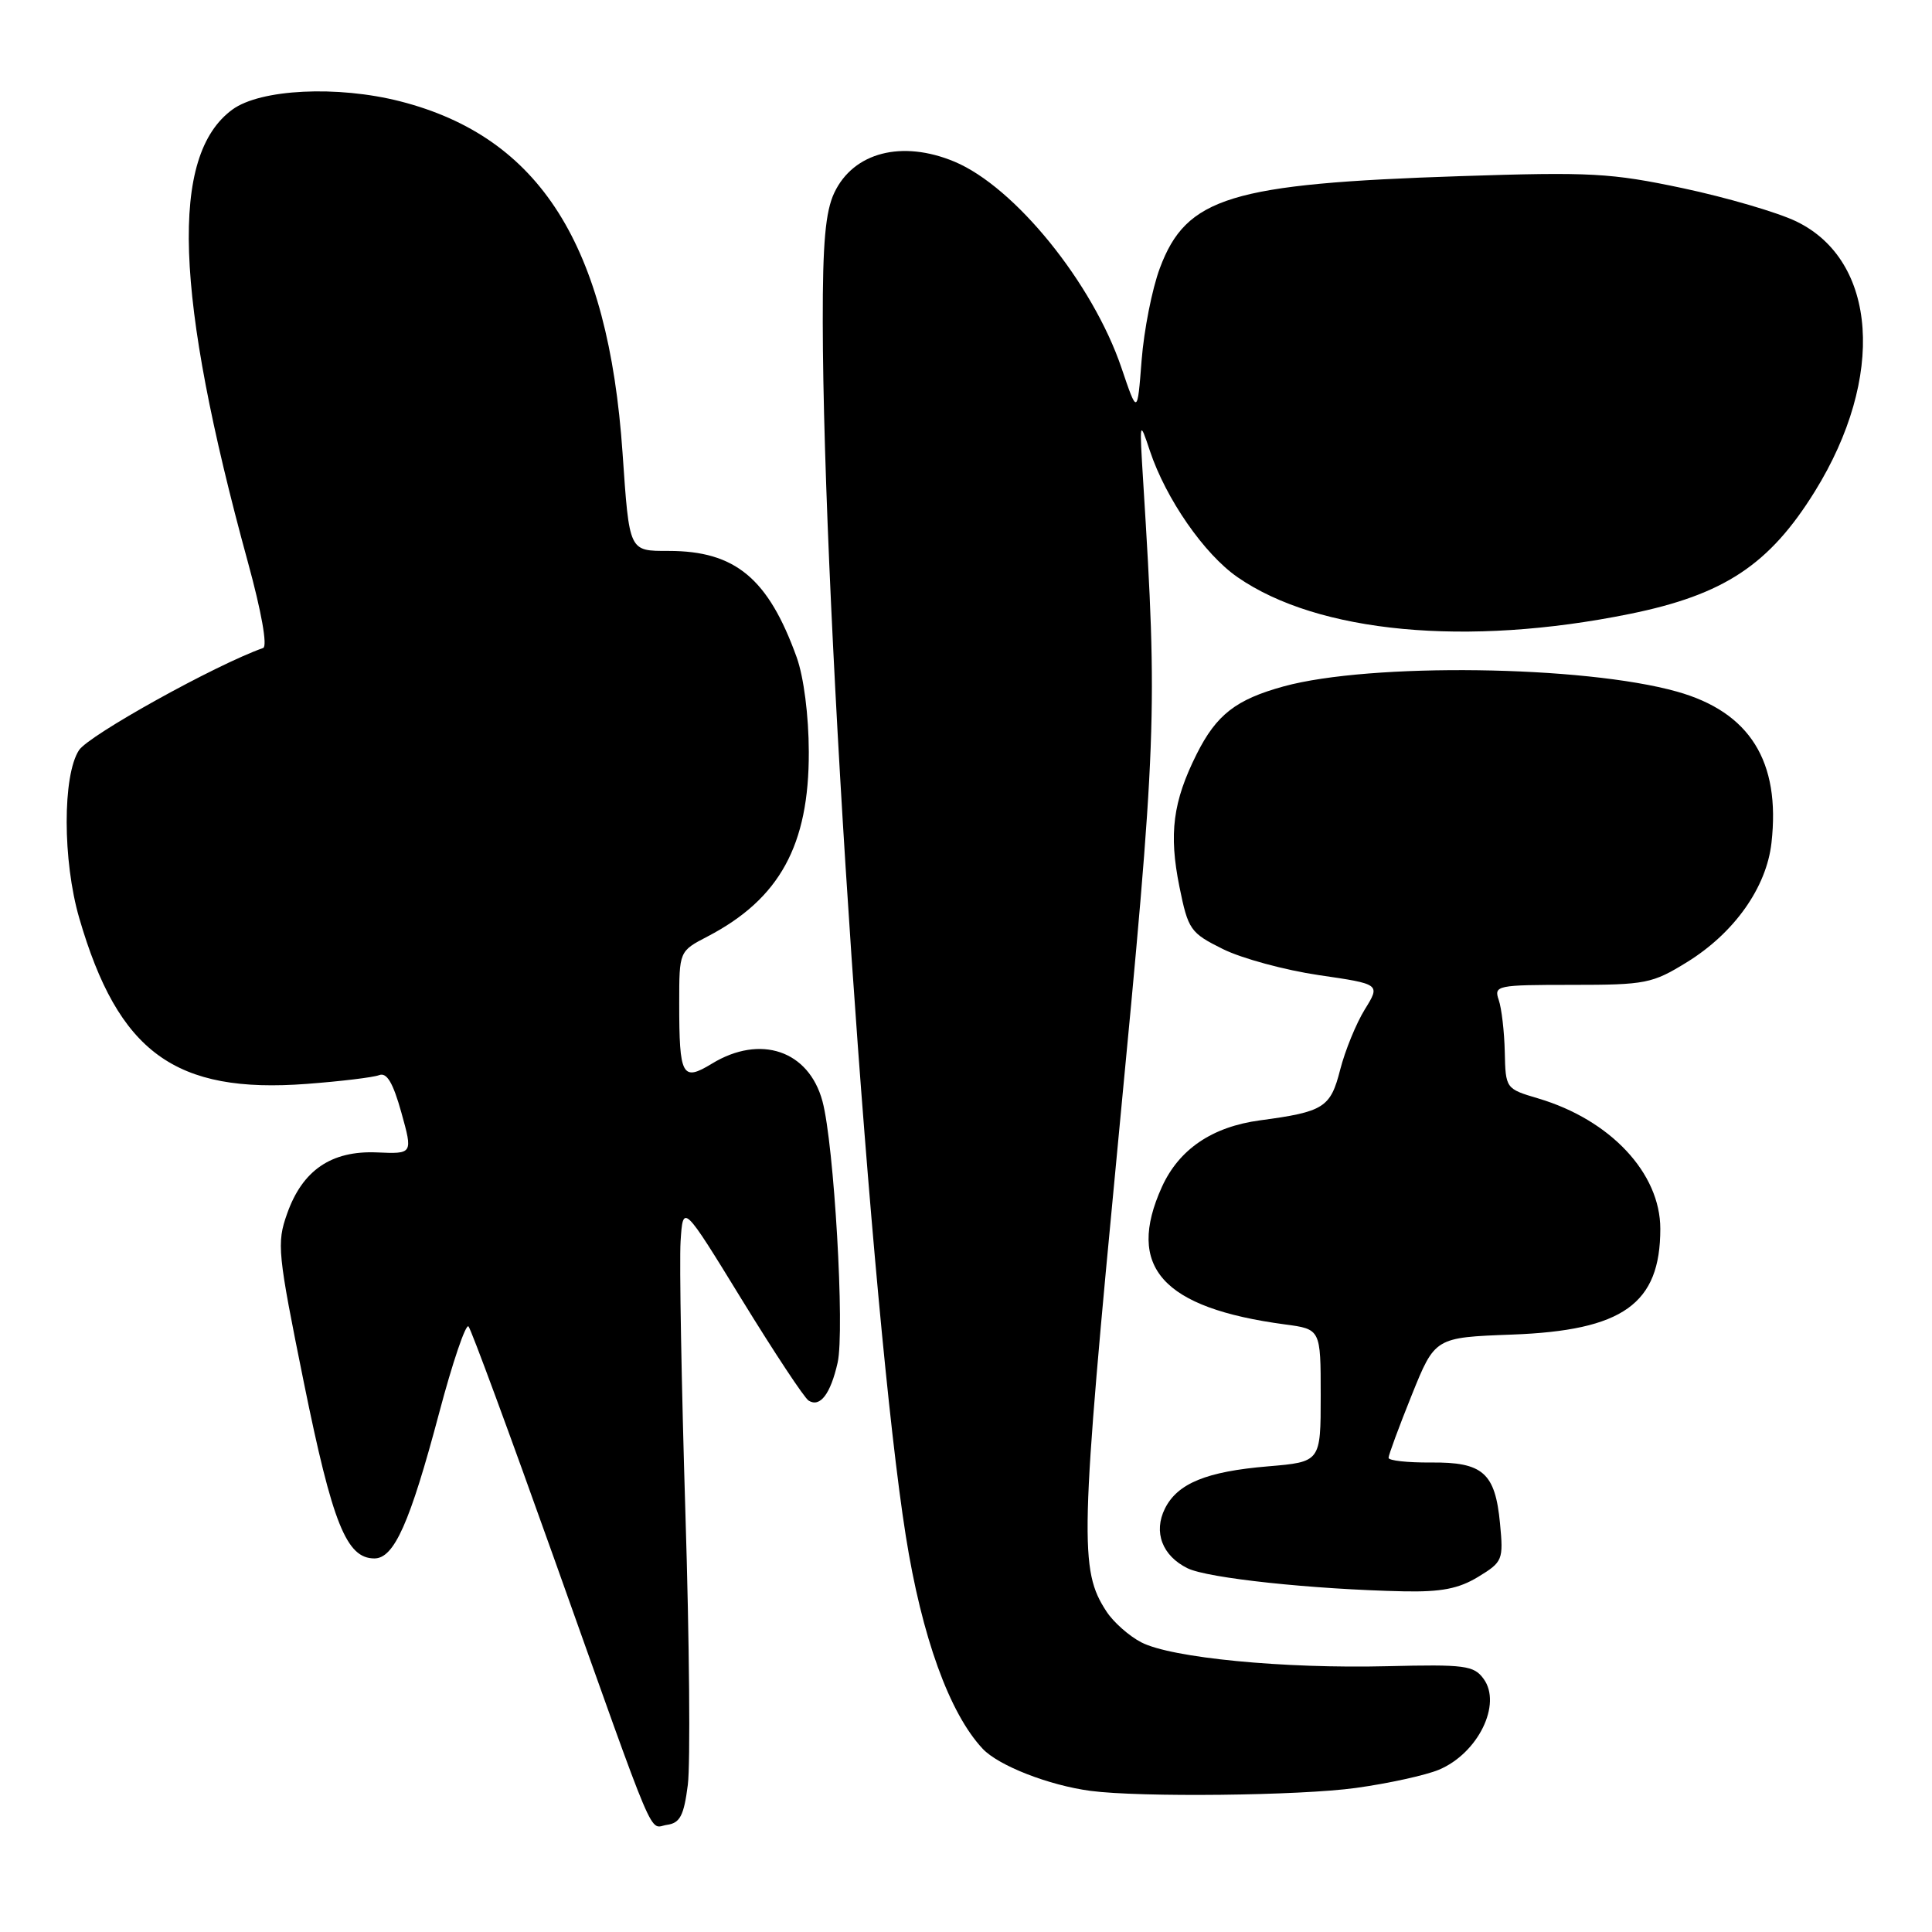 <?xml version="1.0" encoding="UTF-8" standalone="no"?>
<!DOCTYPE svg PUBLIC "-//W3C//DTD SVG 1.1//EN" "http://www.w3.org/Graphics/SVG/1.1/DTD/svg11.dtd" >
<svg xmlns="http://www.w3.org/2000/svg" xmlns:xlink="http://www.w3.org/1999/xlink" version="1.1" viewBox="0 0 256 256">
 <g >
 <path fill="currentColor"
d=" M 91.14 236.50 C 91.49 233.75 91.35 217.55 90.82 200.50 C 90.30 183.45 90.01 167.25 90.18 164.50 C 90.50 159.50 90.50 159.50 98.31 172.23 C 102.61 179.23 106.58 185.24 107.15 185.59 C 108.67 186.53 110.05 184.71 110.99 180.56 C 111.95 176.30 110.52 151.63 108.98 145.92 C 107.17 139.20 100.76 137.02 94.33 140.94 C 90.39 143.34 90.00 142.63 90.00 132.94 C 90.00 126.04 90.00 126.04 93.75 124.09 C 103.31 119.11 107.21 111.99 107.17 99.63 C 107.16 94.81 106.50 89.71 105.57 87.11 C 101.80 76.64 97.43 73.00 88.60 73.00 C 83.31 73.00 83.40 73.19 82.49 60.00 C 80.60 32.49 71.54 18.17 53.04 13.43 C 44.71 11.30 34.50 11.80 30.79 14.52 C 22.48 20.60 23.11 38.97 32.85 74.50 C 34.65 81.06 35.46 85.64 34.87 85.86 C 28.52 88.11 11.78 97.41 10.47 99.40 C 8.28 102.75 8.29 114.05 10.50 121.65 C 15.68 139.47 23.19 144.94 40.67 143.62 C 45.16 143.28 49.47 142.76 50.24 142.46 C 51.25 142.07 52.08 143.47 53.18 147.41 C 54.71 152.91 54.71 152.91 49.93 152.70 C 43.90 152.45 40.07 155.06 38.04 160.83 C 36.65 164.74 36.78 166.01 40.27 183.23 C 44.06 201.89 45.91 206.50 49.61 206.50 C 52.22 206.50 54.31 201.82 58.18 187.26 C 59.96 180.53 61.72 175.36 62.08 175.76 C 62.44 176.17 67.54 190.00 73.42 206.50 C 87.31 245.47 85.90 242.16 88.39 241.80 C 90.11 241.56 90.62 240.57 91.14 236.50 Z  M 179.67 236.91 C 183.96 236.32 188.91 235.23 190.66 234.50 C 195.84 232.33 199.05 225.81 196.58 222.45 C 195.29 220.68 194.09 220.53 183.83 220.78 C 170.07 221.12 155.21 219.68 151.23 217.62 C 149.62 216.79 147.54 214.95 146.62 213.54 C 143.00 208.02 143.11 203.98 148.20 150.82 C 153.29 97.73 153.40 94.72 151.49 64.00 C 150.97 55.65 150.98 55.57 152.37 59.75 C 154.49 66.10 159.57 73.43 163.98 76.48 C 174.65 83.88 194.40 85.73 215.94 81.35 C 228.45 78.81 234.45 74.84 240.48 65.11 C 249.85 49.99 248.78 34.52 238.00 29.33 C 235.53 28.14 228.78 26.17 223.00 24.94 C 213.45 22.92 210.78 22.77 193.50 23.34 C 163.06 24.34 157.19 26.14 153.69 35.52 C 152.66 38.26 151.58 43.76 151.27 47.74 C 150.71 54.97 150.71 54.97 148.60 48.74 C 144.78 37.49 134.47 24.77 126.47 21.42 C 119.51 18.52 113.09 20.18 110.55 25.54 C 109.38 28.00 109.00 32.19 109.02 42.65 C 109.07 81.22 115.46 174.74 120.02 203.50 C 122.14 216.88 125.80 227.02 130.21 231.72 C 132.31 233.96 138.99 236.57 144.50 237.30 C 151.06 238.17 172.30 237.94 179.67 236.91 Z  M 195.87 208.94 C 199.12 206.96 199.22 206.69 198.76 201.87 C 198.12 195.15 196.50 193.72 189.58 193.79 C 186.51 193.81 184.00 193.54 183.99 193.17 C 183.99 192.80 185.37 189.06 187.06 184.86 C 190.14 177.22 190.14 177.22 200.32 176.84 C 215.06 176.30 220.00 172.78 220.00 162.82 C 220.00 155.45 213.39 148.39 203.83 145.55 C 199.51 144.27 199.50 144.25 199.39 139.38 C 199.33 136.70 198.97 133.60 198.59 132.50 C 197.93 130.58 198.34 130.50 208.28 130.50 C 218.08 130.50 218.93 130.33 223.55 127.48 C 229.81 123.61 234.07 117.59 234.73 111.68 C 235.95 100.88 231.86 94.35 222.20 91.64 C 209.85 88.17 181.59 87.80 170.09 90.95 C 163.77 92.69 161.19 94.69 158.57 99.91 C 155.41 106.22 154.86 110.47 156.28 117.50 C 157.44 123.21 157.72 123.61 162.05 125.76 C 164.55 127.00 170.27 128.55 174.76 129.21 C 182.92 130.40 182.92 130.40 180.84 133.76 C 179.70 135.61 178.23 139.20 177.58 141.74 C 176.30 146.76 175.43 147.32 166.97 148.45 C 160.62 149.30 156.23 152.28 153.96 157.27 C 149.15 167.89 154.00 173.31 170.25 175.49 C 175.00 176.12 175.00 176.12 175.00 184.92 C 175.00 193.71 175.00 193.71 168.01 194.30 C 159.87 194.98 156.03 196.55 154.36 199.89 C 152.81 203.01 154.00 206.15 157.35 207.80 C 160.02 209.12 173.96 210.60 186.00 210.86 C 190.97 210.96 193.29 210.51 195.87 208.94 Z "/>
</g>
</svg>